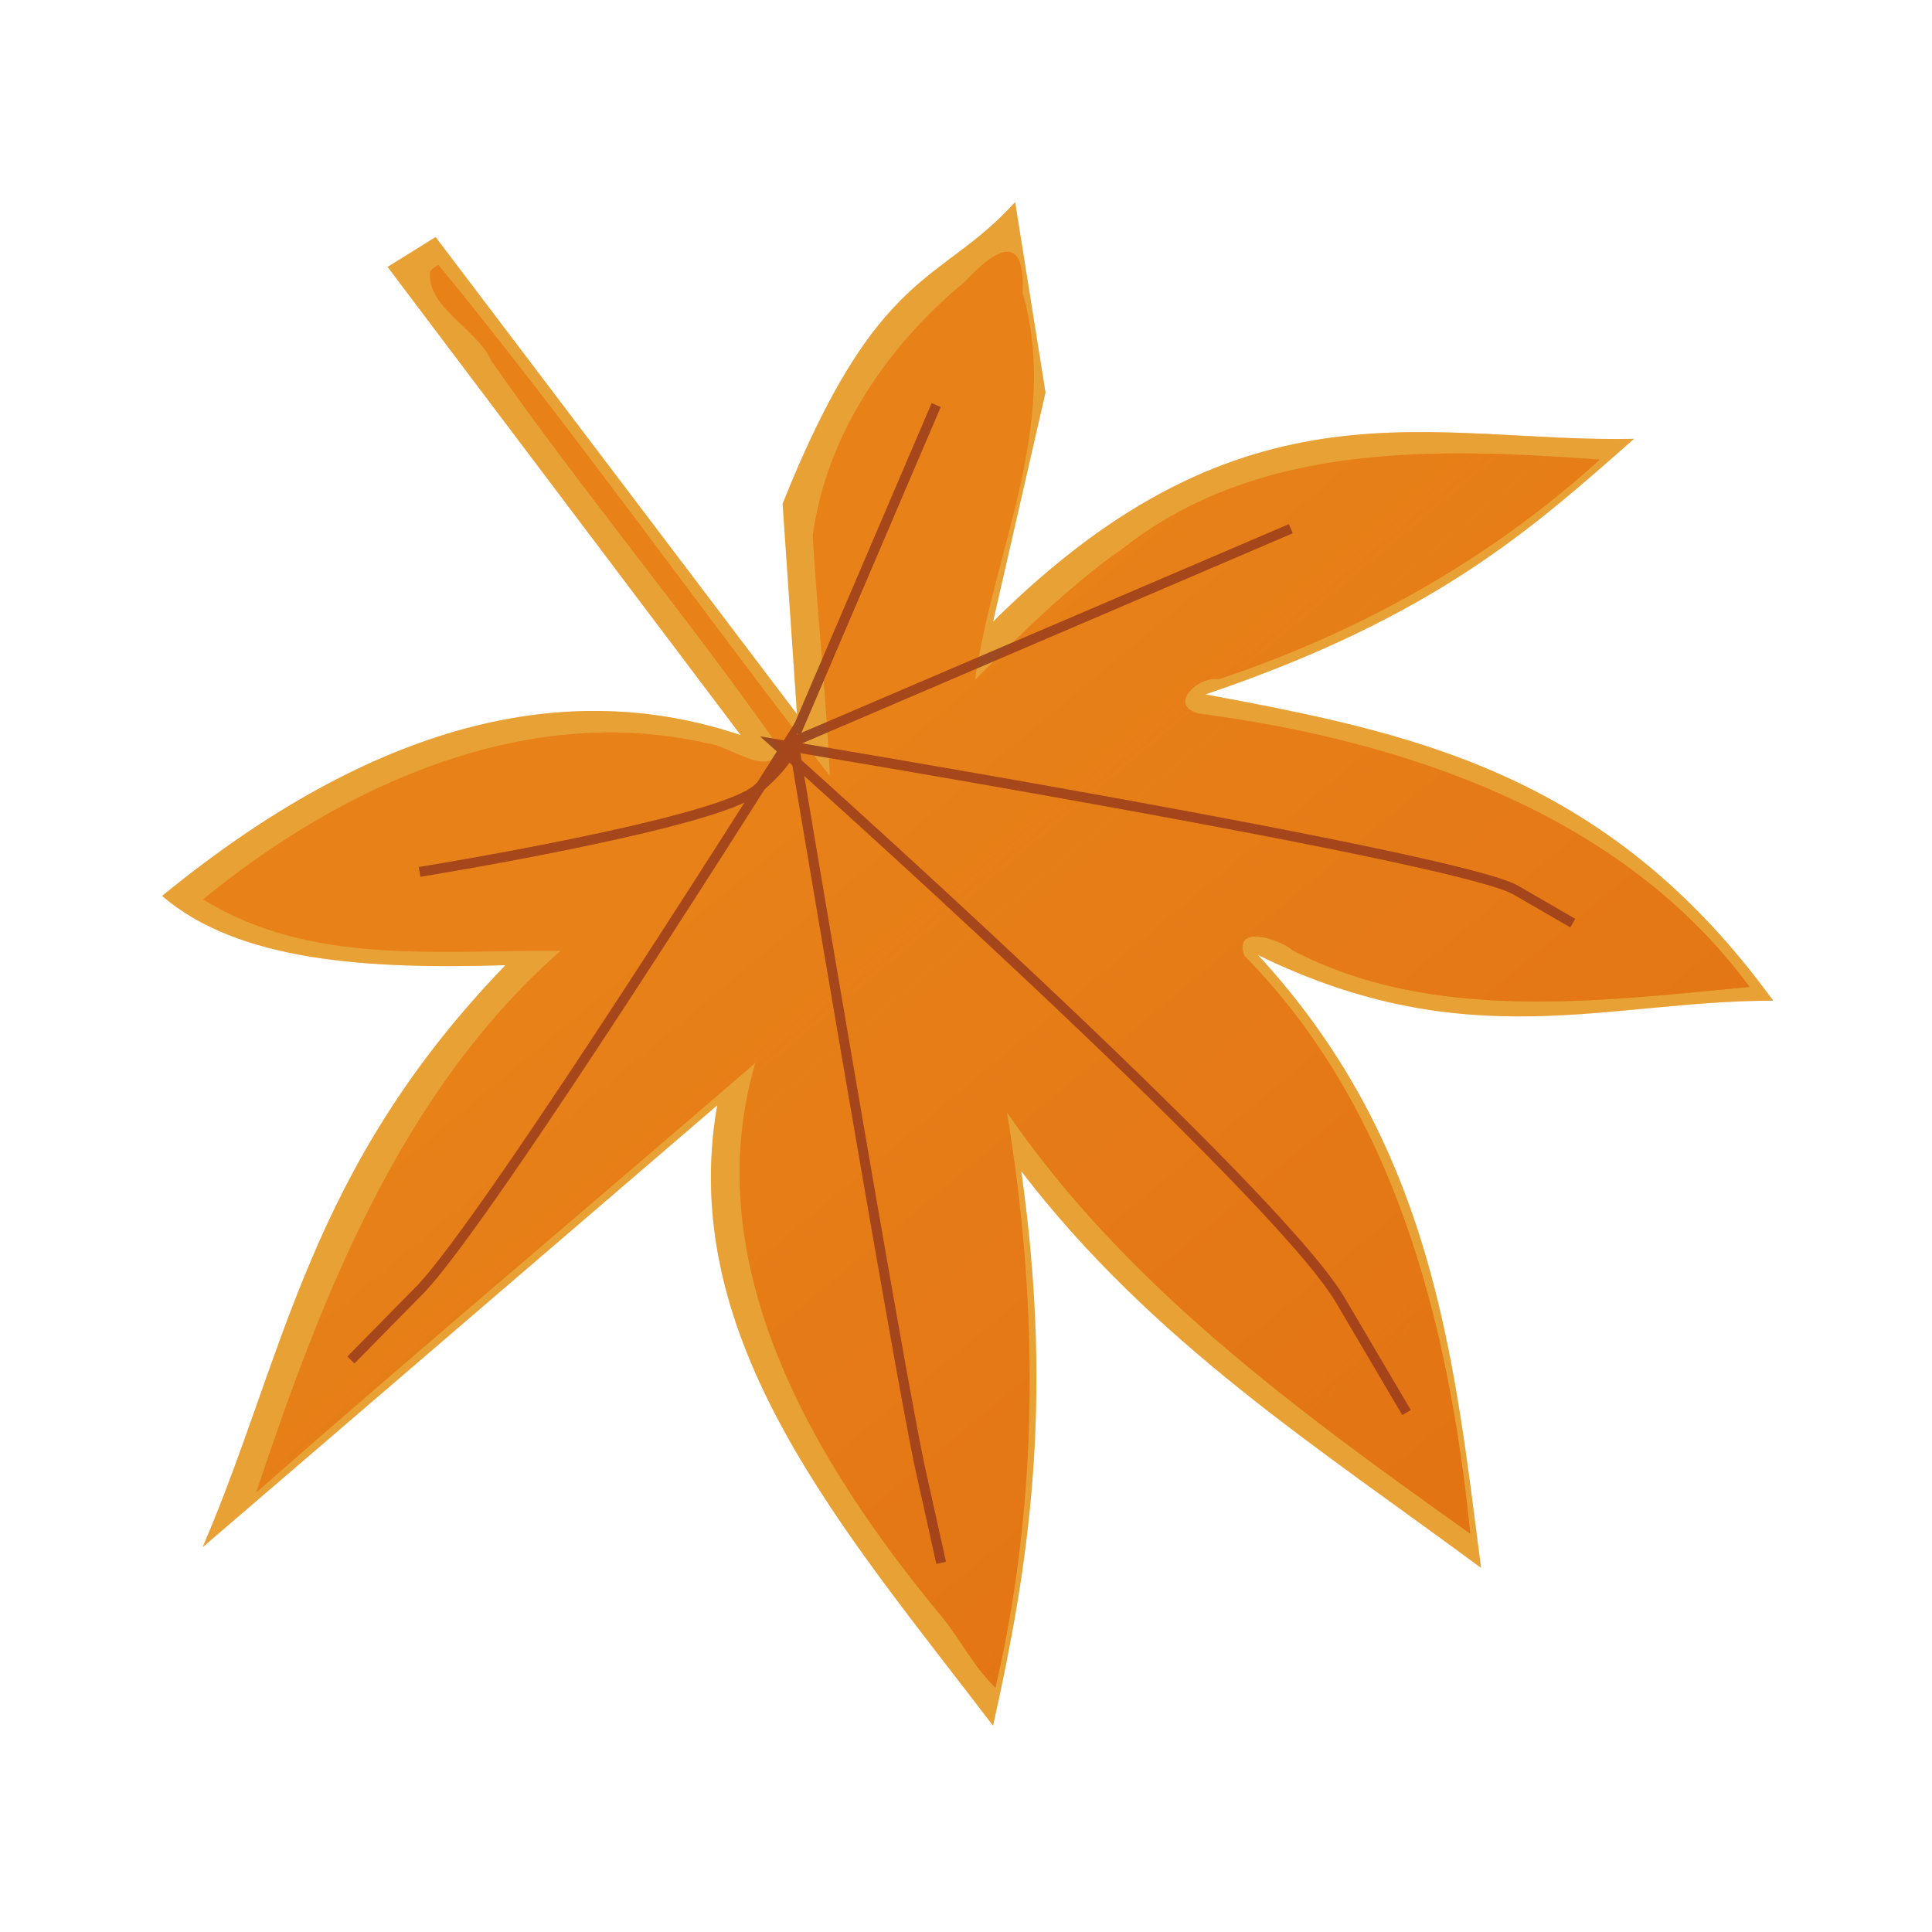 <svg:svg xmlns:dc="http://purl.org/dc/elements/1.1/" xmlns:ns1="http://www.w3.org/1999/xlink" xmlns:ns3="http://creativecommons.org/ns#" xmlns:rdf="http://www.w3.org/1999/02/22-rdf-syntax-ns#" xmlns:svg="http://www.w3.org/2000/svg" height="1129.591" id="svg8641" version="1.1" viewBox="-34.105 -91.452 1129.591 1129.591" width="1129.591">
  <svg:defs id="defs3">
    <svg:filter color-interpolation-filters="sRGB" id="filter11823">
      <svg:feGaussianBlur id="feGaussianBlur11825" stdDeviation="0.588" />
    </svg:filter>
    <svg:linearGradient id="linearGradient11829">
      <svg:stop id="stop11831" offset="0" style="stop-color:#b60f12" />
      <svg:stop id="stop11833" offset="1" style="stop-color:#b60f12;stop-opacity:0" />
    </svg:linearGradient>
    <svg:linearGradient gradientUnits="userSpaceOnUse" id="linearGradient12316" x1="351.37" x2="352.27" y1="280.6" y2="167.66" ns1:href="#linearGradient11829" />
  </svg:defs>
  <svg:g id="g6353" transform="matrix(.431 0 0 .431 -1031.1 2389.2)">
    <svg:g id="g9192" transform="matrix(13.468 -11.413 11.413 13.468 -7542.9 -1518.1)">
      <svg:g id="g9194" transform="matrix(.76 0 0 .76 324.72 132.44)">
        <svg:path d="m313.28 167.21c-11.06-8.795-20.371-17.808-21.961-27.787 27.598 0.489 45.471 9.406 55.145 25.43l3.365-59.209 5.652 0.832-3.308 60.432 12.648-17.178c23.009-12.198 26.395-6.557 37.647-8.067l-10.099 16.668-19.033 14.257c36.058-2.864 45.543 14.94 61.4 27.787-13.569 0.253-26.892 0.751-49.769-8.303 12.97 15.978 25.966 31.933 23.774 60.74-12.727-10.812-27.274-15.554-36.751-37.199 1.087 26.157-11.171 43.821-22.857 61.849-4.607-19.645-10.597-38.736-9.537-60.648-12.806 20.31-25.612 31.22-38.418 40.928 1.28-24.704 0.695-50.403 19.272-65.882l-68.571 0.448c18.908-9.405 32.691-22.227 61.4-25.098z" id="path9196" style="opacity:.55;fill:#e18902" />
        <svg:path d="m352.82 108.77c-2.663 2.495-0.108 7.507-1.125 10.875-1.509 16.136-1.588 32.712-3.094 48.844-2.784 1.682-3.684-3.604-5.188-5.094-11.233-15.153-30.924-20.717-49.156-21.031 3.915 12.159 14.944 19.357 24.219 27.344-21.519 0.386-41.187 11.118-58.875 21.875 22.175-0.377 44.377-0.306 66.562-0.5-17.876 11.797-21.584 34.904-21.812 54.812-0.027 3.025-0.829 6.036-0.5 9.062 15.667-11.642 28.441-26.808 38.5-43.656-2.181 21.315 2.958 42.301 8.188 62.812 11.963-17.389 21.994-37.667 20.344-59.344 1.263-3.259 3.872 1.146 4.094 2.781 6.029 14.768 20.475 24.03 32.844 32.656 1.502-21.757-10.596-41.62-24.594-57.062-1.971-2.72 2.396-3.001 3.75-1.375 13.863 5.567 28.773 8.493 43.75 7.969-11.727-11.511-25.158-23.674-42.531-24.312-6.685-0.632-13.393-0.066-20.062 0.469 9.915-8.774 23.369-14.222 28.992-26.769 4.096-4.388 1.065-5.205-3.795-4.606-10.151-0.131-20.646 2.782-28.26 9.625-4.765 6.332-9.45 13.265-14.406 19.688 0.931-21.59 2.873-43.879 3.219-65.031-0.331-0.066-0.7-0.11-1.062-0.031z" id="path9198" style="opacity:.55;fill:#e87615" />
        <svg:g id="g9200" style="opacity:.55;filter:url(#filter11823);stroke:#782121" transform="translate(1.268 1.53)">
          <svg:path d="m352.27 259.09l2.241-12.997c2.241-12.997-7.171-79.776-7.171-79.776s45.266 53.333 47.507 59.608l2.241 6.274" id="path9202" style="stroke:#782121;stroke-width:1px;fill:none" />
          <svg:path d="m306.55 240.26l4.482-8.515c4.482-8.515 38.095-64.986 38.095-64.986s-55.126 17.479-64.986 18.375l-9.86 0.896" id="path9204" style="stroke:#782121;stroke-width:1px;fill:none" />
          <svg:path d="m311.48 152.87s25.994 15.686 31.372 15.686c5.378 0 5.826-1.345 5.826-1.345l52.437 16.134" id="path9206" style="stroke:#782121;stroke-width:1px;fill:none" />
          <svg:path d="m349.58 166.76 32.269-16.134" id="path9208" style="stroke:#782121;stroke-width:1px;fill:none" />
        </svg:g>
        <svg:path d="m352.82 108.77c-2.663 2.495-0.108 7.507-1.125 10.875-1.509 16.136-1.588 32.712-3.094 48.844-2.784 1.682-3.684-3.604-5.188-5.094-11.233-15.153-30.924-20.717-49.156-21.031 3.915 12.159 14.944 19.357 24.219 27.344-21.519 0.386-41.187 11.118-58.875 21.875 22.175-0.377 44.377-0.306 66.562-0.5-17.876 11.797-21.584 34.904-21.812 54.812-0.027 3.025-0.829 6.036-0.5 9.062 15.667-11.642 28.441-26.808 38.5-43.656-2.181 21.315 2.958 42.301 8.188 62.812 11.963-17.389 21.994-37.667 20.344-59.344 1.263-3.259 3.872 1.146 4.094 2.781 6.029 14.768 20.475 24.03 32.844 32.656 1.502-21.757-10.596-41.62-24.594-57.062-1.971-2.72 2.396-3.001 3.75-1.375 13.863 5.567 28.773 8.493 43.75 7.969-11.727-11.511-25.158-23.674-42.531-24.312-6.685-0.632-13.393-0.066-20.062 0.469 9.915-8.774 23.369-14.222 28.992-26.769 4.096-4.388 1.065-5.205-3.795-4.606-10.151-0.131-20.646 2.782-28.26 9.625-4.765 6.332-9.45 13.265-14.406 19.688 0.931-21.59 2.873-43.879 3.219-65.031-0.331-0.066-0.7-0.11-1.062-0.031z" id="path9210" style="opacity:.55;fill:url(#linearGradient12316)" />
      </svg:g>
      <svg:g id="g9212" transform="matrix(.76 0 0 .76 324.72 132.44)">
        <svg:path d="m313.28 167.21c-11.06-8.795-20.371-17.808-21.961-27.787 27.598 0.489 45.471 9.406 55.145 25.43l3.365-59.209 5.652 0.832-3.308 60.432 12.648-17.178c23.009-12.198 26.395-6.557 37.647-8.067l-10.099 16.668-19.033 14.257c36.058-2.864 45.543 14.94 61.4 27.787-13.569 0.253-26.892 0.751-49.769-8.303 12.97 15.978 25.966 31.933 23.774 60.74-12.727-10.812-27.274-15.554-36.751-37.199 1.087 26.157-11.171 43.821-22.857 61.849-4.607-19.645-10.597-38.736-9.537-60.648-12.806 20.31-25.612 31.22-38.418 40.928 1.28-24.704 0.695-50.403 19.272-65.882l-68.571 0.448c18.908-9.405 32.691-22.227 61.4-25.098z" id="path9214" style="opacity:.55;fill:#e18902" />
        <svg:path d="m352.82 108.77c-2.663 2.495-0.108 7.507-1.125 10.875-1.509 16.136-1.588 32.712-3.094 48.844-2.784 1.682-3.684-3.604-5.188-5.094-11.233-15.153-30.924-20.717-49.156-21.031 3.915 12.159 14.944 19.357 24.219 27.344-21.519 0.386-41.187 11.118-58.875 21.875 22.175-0.377 44.377-0.306 66.562-0.5-17.876 11.797-21.584 34.904-21.812 54.812-0.027 3.025-0.829 6.036-0.5 9.062 15.667-11.642 28.441-26.808 38.5-43.656-2.181 21.315 2.958 42.301 8.188 62.812 11.963-17.389 21.994-37.667 20.344-59.344 1.263-3.259 3.872 1.146 4.094 2.781 6.029 14.768 20.475 24.03 32.844 32.656 1.502-21.757-10.596-41.62-24.594-57.062-1.971-2.72 2.396-3.001 3.75-1.375 13.863 5.567 28.773 8.493 43.75 7.969-11.727-11.511-25.158-23.674-42.531-24.312-6.685-0.632-13.393-0.066-20.062 0.469 9.915-8.774 23.369-14.222 28.992-26.769 4.096-4.388 1.065-5.205-3.795-4.606-10.151-0.131-20.646 2.782-28.26 9.625-4.765 6.332-9.45 13.265-14.406 19.688 0.931-21.59 2.873-43.879 3.219-65.031-0.331-0.066-0.7-0.11-1.062-0.031z" id="path9216" style="opacity:.55;fill:#e87615" />
        <svg:g id="g9218" style="opacity:.55;filter:url(#filter11823);stroke:#782121" transform="translate(1.268 1.53)">
          <svg:path d="m352.27 259.09l2.241-12.997c2.241-12.997-7.171-79.776-7.171-79.776s45.266 53.333 47.507 59.608l2.241 6.274" id="path9220" style="stroke:#782121;stroke-width:1px;fill:none" />
          <svg:path d="m306.55 240.26l4.482-8.515c4.482-8.515 38.095-64.986 38.095-64.986s-55.126 17.479-64.986 18.375l-9.86 0.896" id="path9222" style="stroke:#782121;stroke-width:1px;fill:none" />
          <svg:path d="m311.48 152.87s25.994 15.686 31.372 15.686c5.378 0 5.826-1.345 5.826-1.345l52.437 16.134" id="path9224" style="stroke:#782121;stroke-width:1px;fill:none" />
          <svg:path d="m349.58 166.76 32.269-16.134" id="path9226" style="stroke:#782121;stroke-width:1px;fill:none" />
        </svg:g>
        <svg:path d="m352.82 108.77c-2.663 2.495-0.108 7.507-1.125 10.875-1.509 16.136-1.588 32.712-3.094 48.844-2.784 1.682-3.684-3.604-5.188-5.094-11.233-15.153-30.924-20.717-49.156-21.031 3.915 12.159 14.944 19.357 24.219 27.344-21.519 0.386-41.187 11.118-58.875 21.875 22.175-0.377 44.377-0.306 66.562-0.5-17.876 11.797-21.584 34.904-21.812 54.812-0.027 3.025-0.829 6.036-0.5 9.062 15.667-11.642 28.441-26.808 38.5-43.656-2.181 21.315 2.958 42.301 8.188 62.812 11.963-17.389 21.994-37.667 20.344-59.344 1.263-3.259 3.872 1.146 4.094 2.781 6.029 14.768 20.475 24.03 32.844 32.656 1.502-21.757-10.596-41.62-24.594-57.062-1.971-2.72 2.396-3.001 3.75-1.375 13.863 5.567 28.773 8.493 43.75 7.969-11.727-11.511-25.158-23.674-42.531-24.312-6.685-0.632-13.393-0.066-20.062 0.469 9.915-8.774 23.369-14.222 28.992-26.769 4.096-4.388 1.065-5.205-3.795-4.606-10.151-0.131-20.646 2.782-28.26 9.625-4.765 6.332-9.45 13.265-14.406 19.688 0.931-21.59 2.873-43.879 3.219-65.031-0.331-0.066-0.7-0.11-1.062-0.031z" id="path9228" style="opacity:.55;fill:url(#linearGradient12316)" />
      </svg:g>
    </svg:g>
  </svg:g>
</svg:svg>